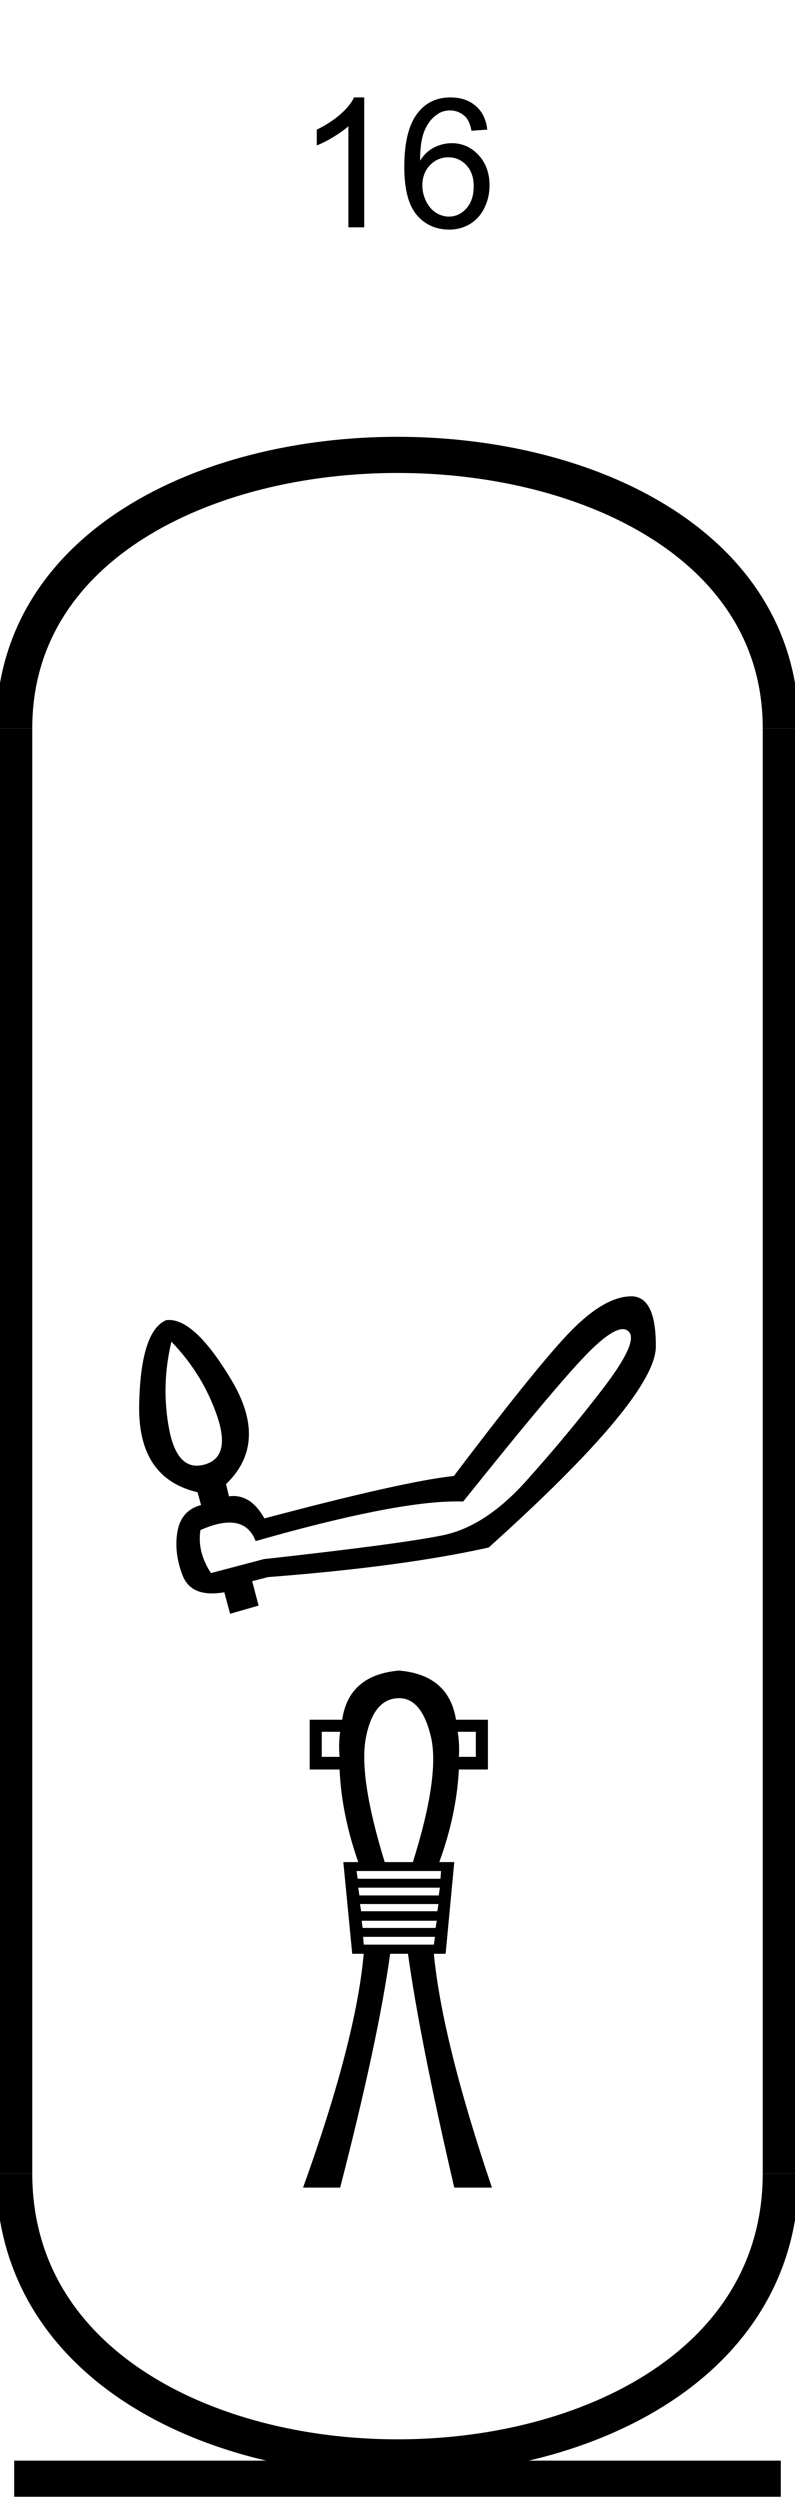 <?xml version='1.0' encoding='UTF-8' standalone='yes'?><svg xmlns='http://www.w3.org/2000/svg' xmlns:xlink='http://www.w3.org/1999/xlink' width='22.0' height='69.16' ><path d='M 10.079 6.289 L 9.641 6.289 L 9.641 3.492 Q 9.485 3.633 9.227 3.789 Q 8.969 3.945 8.766 4.023 L 8.766 3.586 Q 9.125 3.414 9.407 3.172 Q 9.688 2.93 9.797 2.695 L 10.079 2.695 L 10.079 6.289 Z' style='fill:#000000;stroke:none' /><path d='M 13.484 3.586 L 13.047 3.617 Q 13.0 3.367 12.891 3.242 Q 12.703 3.055 12.453 3.055 Q 12.234 3.055 12.078 3.18 Q 11.875 3.32 11.75 3.609 Q 11.625 3.898 11.625 4.445 Q 11.781 4.195 12.016 4.078 Q 12.25 3.961 12.5 3.961 Q 12.938 3.961 13.242 4.289 Q 13.547 4.617 13.547 5.133 Q 13.547 5.461 13.406 5.75 Q 13.266 6.039 13.008 6.195 Q 12.75 6.352 12.438 6.352 Q 11.875 6.352 11.531 5.945 Q 11.188 5.539 11.188 4.617 Q 11.188 3.57 11.578 3.102 Q 11.906 2.695 12.469 2.695 Q 12.891 2.695 13.164 2.93 Q 13.438 3.164 13.484 3.586 ZM 11.688 5.133 Q 11.688 5.352 11.789 5.562 Q 11.891 5.773 12.062 5.883 Q 12.234 5.992 12.422 5.992 Q 12.703 5.992 12.906 5.766 Q 13.109 5.539 13.109 5.148 Q 13.109 4.789 12.906 4.57 Q 12.703 4.352 12.406 4.352 Q 12.109 4.352 11.898 4.57 Q 11.688 4.789 11.688 5.133 Z' style='fill:#000000;stroke:none' /><path d='M 4.743 37.115 Q 5.612 38.016 6.006 39.166 Q 6.4 40.316 5.652 40.517 Q 5.544 40.546 5.447 40.546 Q 4.872 40.546 4.679 39.528 Q 4.454 38.338 4.743 37.115 ZM 17.233 36.769 Q 17.342 36.769 17.41 36.85 Q 17.659 37.147 16.67 38.434 Q 15.681 39.721 14.555 40.975 Q 13.429 42.23 12.255 42.471 Q 11.08 42.713 7.301 43.131 L 5.837 43.517 Q 5.451 42.922 5.547 42.327 Q 6.016 42.12 6.351 42.12 Q 6.879 42.12 7.075 42.632 Q 10.915 41.535 12.633 41.535 Q 12.729 41.535 12.818 41.538 Q 15.52 38.161 16.34 37.357 Q 16.939 36.769 17.233 36.769 ZM 17.466 35.86 Q 17.458 35.86 17.45 35.861 Q 16.742 35.877 15.849 36.769 Q 14.957 37.662 12.56 40.831 Q 11.193 40.975 7.317 42.005 Q 6.971 41.385 6.457 41.385 Q 6.398 41.385 6.336 41.394 L 6.255 41.056 Q 7.445 39.914 6.4 38.169 Q 5.409 36.515 4.678 36.515 Q 4.638 36.515 4.598 36.52 Q 3.891 36.826 3.851 38.86 Q 3.81 40.895 5.467 41.281 L 5.564 41.635 Q 5.017 41.78 4.912 42.359 Q 4.808 42.938 5.049 43.573 Q 5.241 44.08 5.864 44.08 Q 6.022 44.08 6.207 44.048 L 6.368 44.643 L 7.156 44.417 L 6.979 43.742 L 7.413 43.629 Q 11.161 43.34 13.525 42.809 Q 18.141 38.659 18.149 37.252 Q 18.157 35.86 17.466 35.86 Z' style='fill:#000000;stroke:none' /><path d='M 9.413 47.908 Q 9.365 48.258 9.397 48.601 L 8.904 48.601 L 8.904 47.908 ZM 13.168 47.908 L 13.168 48.601 L 12.698 48.601 Q 12.722 48.258 12.667 47.908 ZM 11.044 46.978 Q 11.672 46.978 11.927 48.052 Q 12.173 49.133 11.426 51.512 L 10.646 51.512 Q 9.914 49.133 10.129 48.052 Q 10.344 46.978 11.044 46.978 ZM 12.205 51.759 L 12.189 51.973 L 9.898 51.973 L 9.866 51.759 ZM 12.173 52.22 L 12.142 52.435 L 9.946 52.435 L 9.914 52.22 ZM 12.134 52.673 L 12.102 52.872 L 9.994 52.872 L 9.962 52.673 ZM 12.086 53.135 L 12.054 53.334 L 10.034 53.334 L 10.01 53.135 ZM 12.038 53.58 L 12.006 53.795 L 10.065 53.795 L 10.049 53.58 ZM 11.044 46.214 Q 9.652 46.333 9.469 47.574 L 8.57 47.574 L 8.57 48.951 L 9.397 48.951 Q 9.453 50.199 9.914 51.512 L 9.501 51.512 L 9.747 54.049 L 10.065 54.049 Q 9.851 56.452 8.387 60.517 L 9.413 60.517 Q 10.463 56.452 10.797 54.049 L 11.29 54.049 Q 11.624 56.452 12.571 60.517 L 13.613 60.517 Q 12.237 56.452 12.006 54.049 L 12.332 54.049 L 12.571 51.512 L 12.157 51.512 Q 12.635 50.199 12.698 48.951 L 13.502 48.951 L 13.502 47.574 L 12.619 47.574 Q 12.42 46.333 11.044 46.214 Z' style='fill:#000000;stroke:none' /><path d='M 21.607 20.146 C 21.607 10.063 0.393 10.063 0.393 20.146 ' style='fill:none;stroke:#000000;stroke-width:1' /><path d='M 21.607 20.146 L 21.607 60.124 ' style='fill:none;stroke:#000000;stroke-width:1' /><path d='M 0.393 20.146 L 0.393 60.124 ' style='fill:none;stroke:#000000;stroke-width:1' /><path d='M 0.393 68.57 L 21.607 68.57 ' style='fill:none;stroke:#000000;stroke-width:1' /><path d='M 21.607 60.124 C 21.607 70.6 0.393 70.6 0.393 60.124 ' style='fill:none;stroke:#000000;stroke-width:1' /></svg>